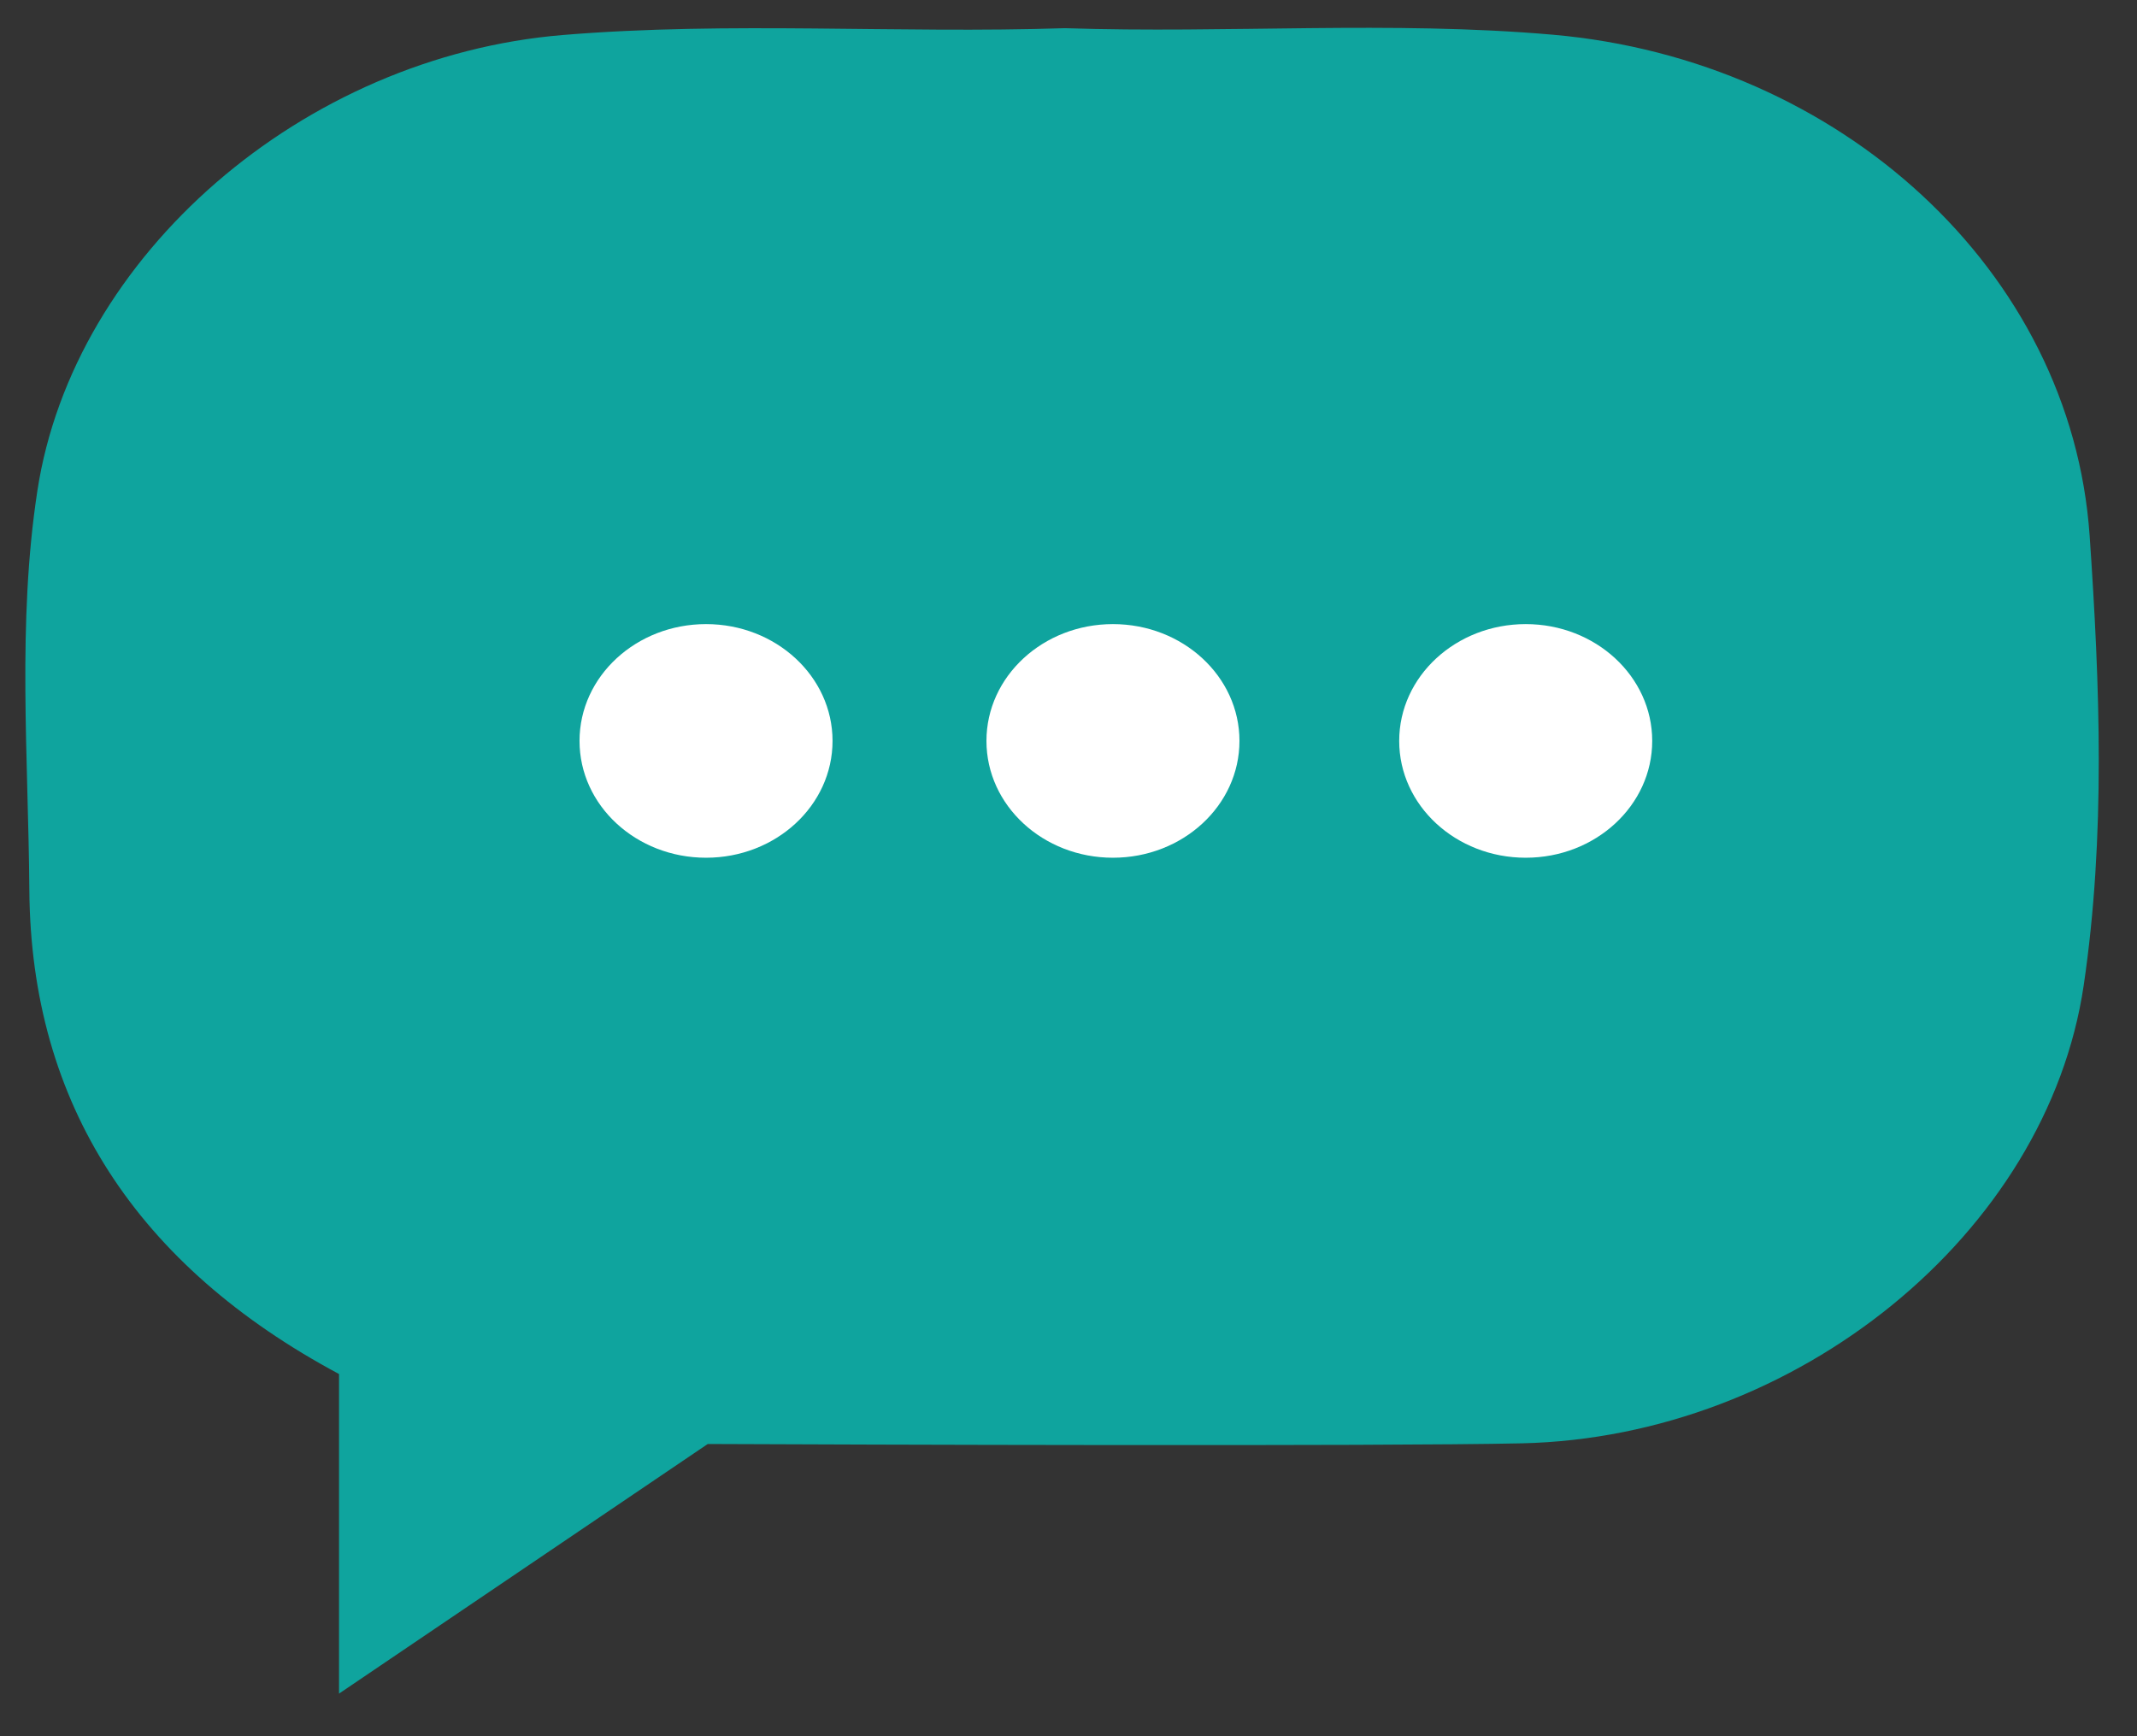 <svg width="48" height="39" viewBox="0 0 48 39" fill="none" xmlns="http://www.w3.org/2000/svg">
<rect x="0" y="0" width="48" height="39" fill="#333333" stroke="none"/>
<path d="M23.919 0.633C27.574 0.754 31.237 0.461 34.882 0.78C41.328 1.346 46.524 6.08 46.936 12.03C47.167 15.384 47.297 18.782 46.803 22.134C45.978 27.713 40.351 32.282 34.181 32.421C31.044 32.491 19.038 32.45 15.897 32.436L7.615 38.043V30.864C3.079 28.437 0.694 24.802 0.659 19.994C0.637 17.005 0.383 14.002 0.84 11.021C1.652 5.73 6.806 1.267 12.646 0.786C16.399 0.476 20.161 0.757 23.919 0.633Z" fill="#0FA49E"/>
<path d="M15.859 19.267C17.428 19.267 18.7 18.093 18.7 16.643C18.7 15.194 17.428 14.019 15.859 14.019C14.29 14.019 13.017 15.194 13.017 16.643C13.017 18.093 14.29 19.267 15.859 19.267Z" fill="white"/>
<path d="M24.998 19.267C26.567 19.267 27.84 18.093 27.84 16.643C27.84 15.194 26.567 14.019 24.998 14.019C23.429 14.019 22.157 15.194 22.157 16.643C22.157 18.093 23.429 19.267 24.998 19.267Z" fill="white"/>
<path d="M34.27 19.267C35.839 19.267 37.111 18.093 37.111 16.643C37.111 15.194 35.839 14.019 34.27 14.019C32.701 14.019 31.428 15.194 31.428 16.643C31.428 18.093 32.701 19.267 34.27 19.267Z" fill="white"/>
</svg>
